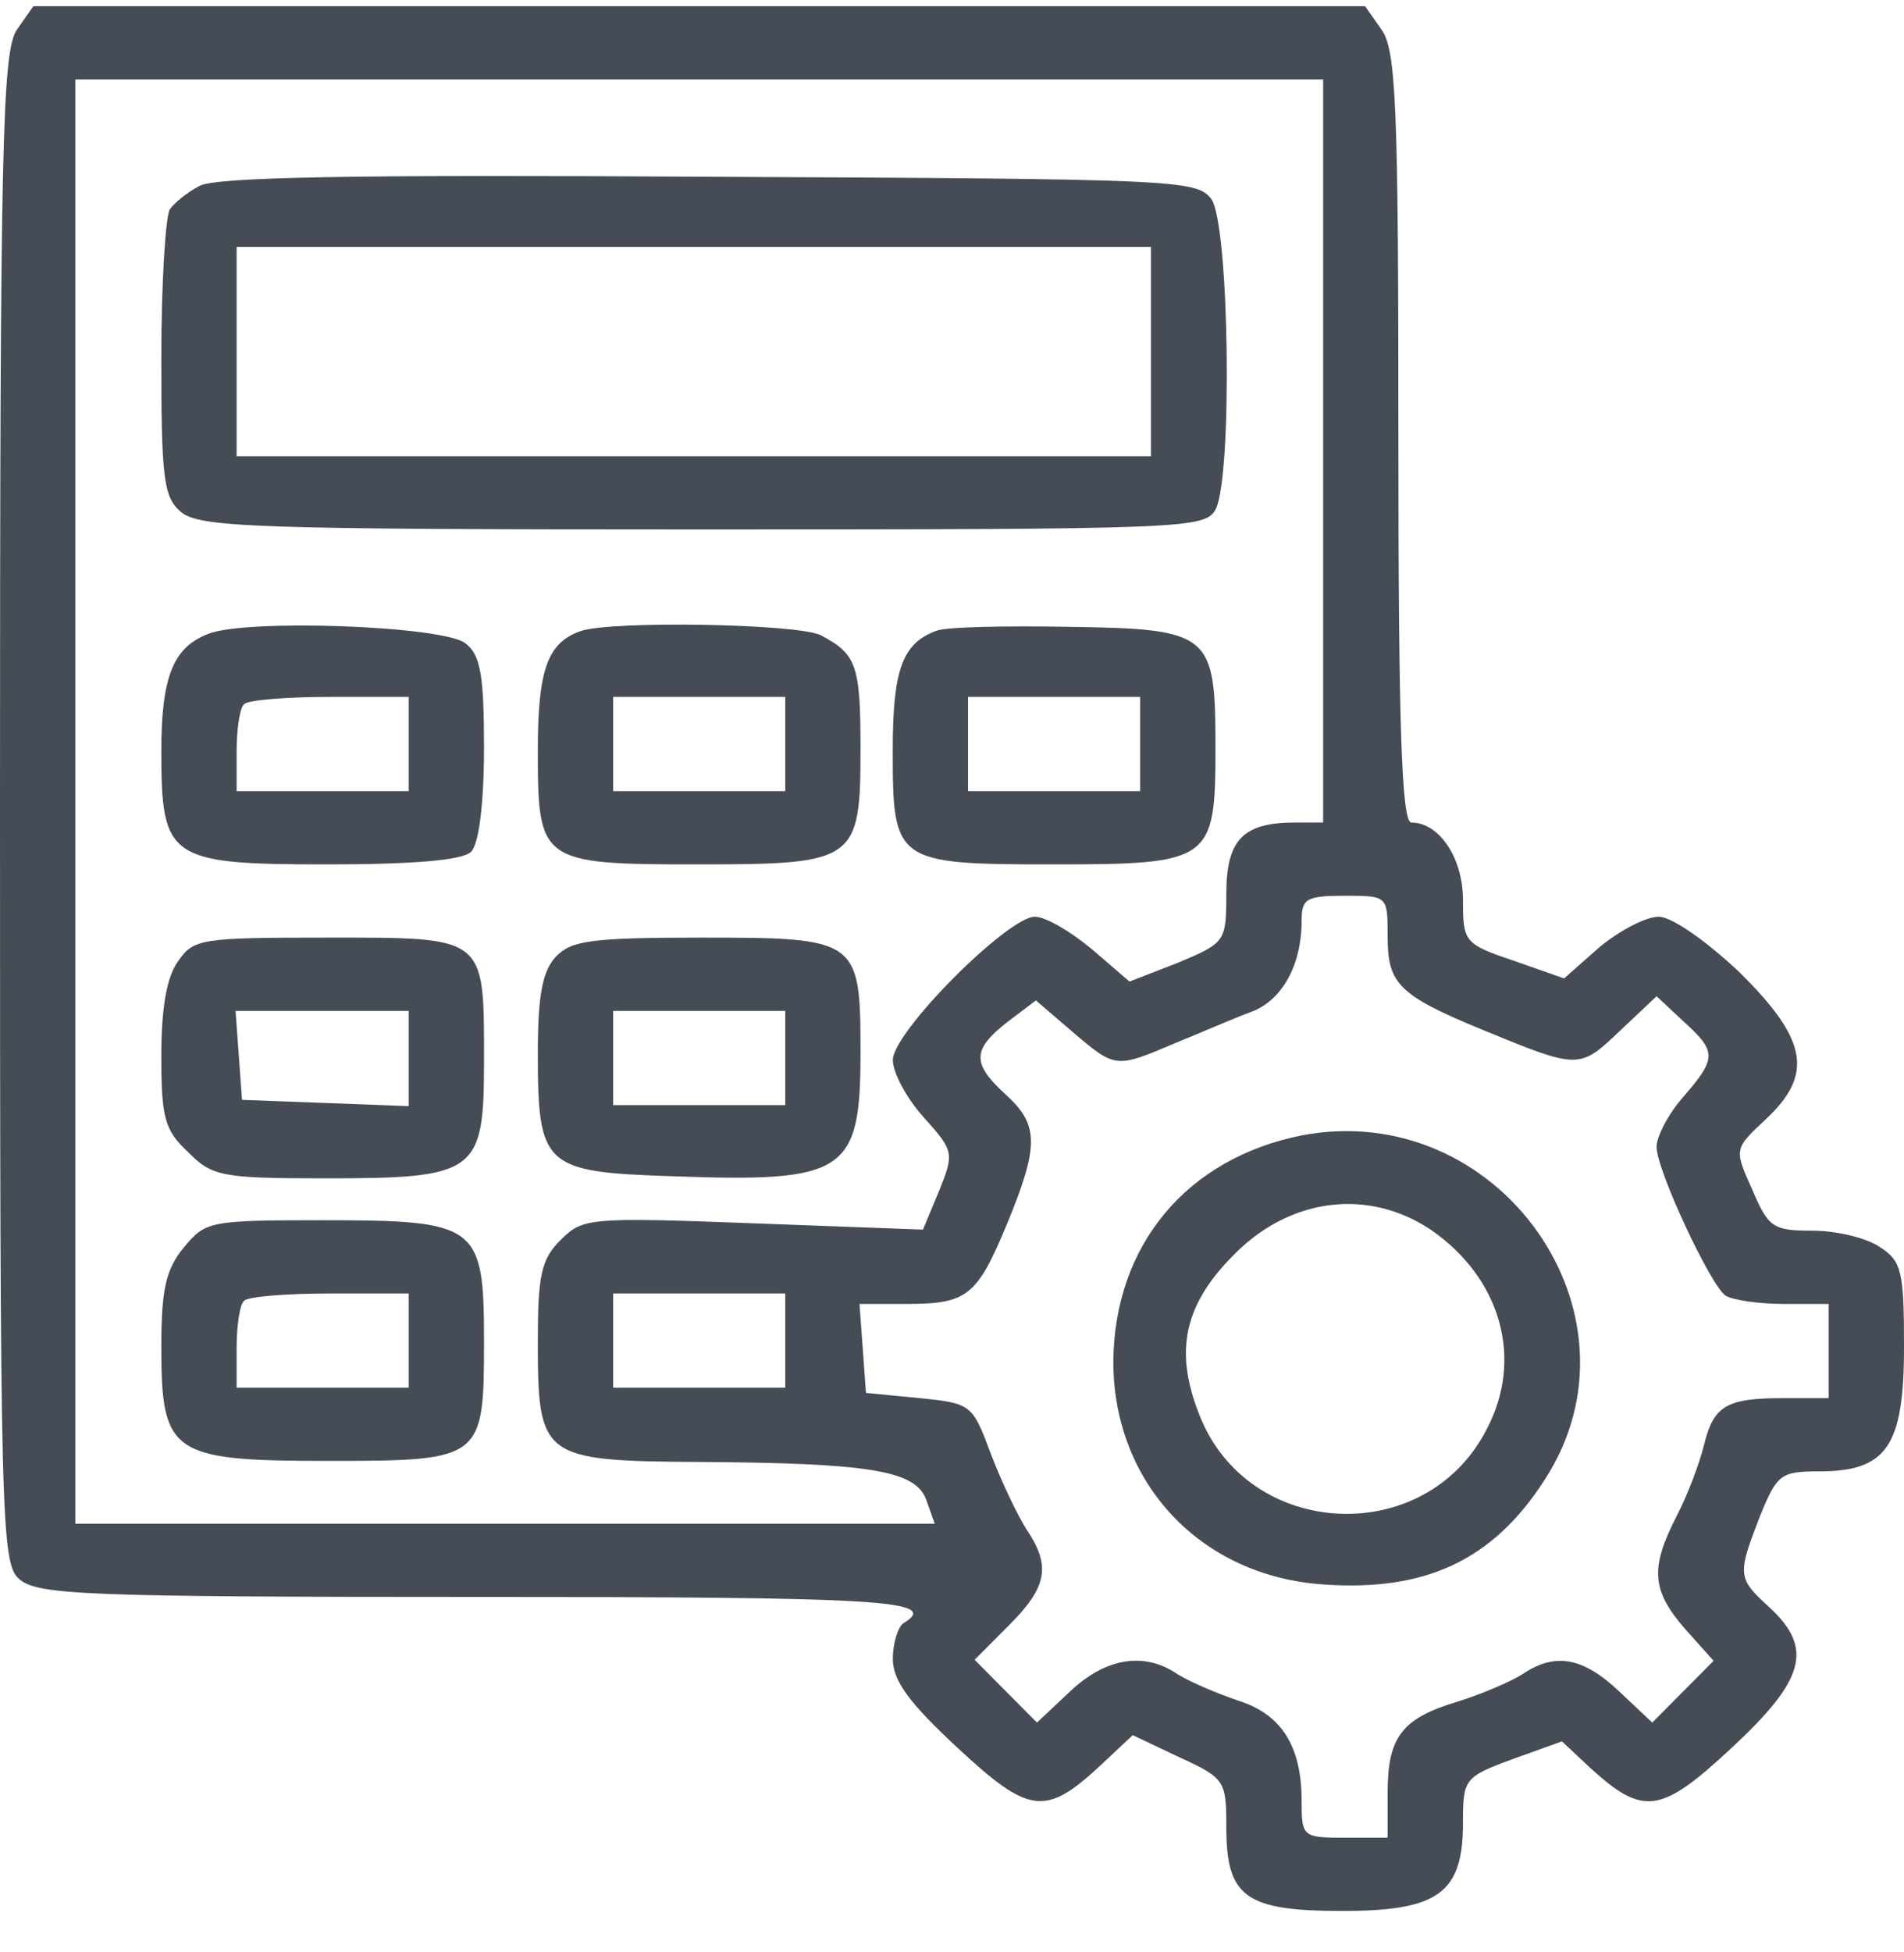<svg width="40" height="41" viewBox="0 0 40 41" fill="none" xmlns="http://www.w3.org/2000/svg">
<path d="M0.362 0.613C0.045 1.053 0 2.965 0 16.965C0 32.042 0.023 32.833 0.407 33.163C0.791 33.493 1.785 33.536 10.011 33.536C18.509 33.536 19.774 33.602 18.983 34.086C18.87 34.152 18.757 34.504 18.757 34.833C18.757 35.295 19.096 35.756 20.113 36.701C21.627 38.108 21.966 38.152 23.141 37.053L23.797 36.438L24.768 36.899C25.74 37.339 25.763 37.405 25.763 38.372C25.763 39.844 26.169 40.13 28.203 40.13C30.215 40.13 30.735 39.756 30.735 38.284C30.735 37.361 30.757 37.317 31.774 36.943L32.814 36.569L33.401 37.119C34.531 38.152 34.893 38.086 36.384 36.701C37.921 35.273 38.102 34.614 37.175 33.756C36.497 33.141 36.497 33.075 36.972 31.844C37.333 30.965 37.401 30.899 38.215 30.899C39.638 30.899 40 30.372 40 28.284C40 26.723 39.955 26.482 39.503 26.196C39.232 25.998 38.576 25.844 38.079 25.844C37.243 25.844 37.153 25.778 36.814 24.987C36.429 24.13 36.429 24.13 37.085 23.515C38.102 22.57 37.989 21.844 36.542 20.416C35.842 19.756 35.119 19.251 34.847 19.251C34.576 19.251 34.034 19.537 33.605 19.888L32.859 20.547L31.797 20.174C30.757 19.822 30.735 19.778 30.735 18.899C30.735 18.02 30.237 17.273 29.65 17.273C29.446 17.273 29.378 15.229 29.378 9.185C29.378 2.24 29.333 1.031 29.017 0.613L28.678 0.13H14.689H0.701L0.362 0.613ZM27.797 9.471V17.273H27.209C26.124 17.273 25.763 17.624 25.763 18.767C25.763 19.778 25.74 19.8 24.746 20.218L23.729 20.613L22.938 19.932C22.486 19.558 21.966 19.251 21.74 19.251C21.175 19.251 18.757 21.668 18.757 22.262C18.757 22.526 19.051 23.075 19.412 23.471C20.045 24.174 20.045 24.218 19.729 25.009L19.39 25.822L15.842 25.69C12.384 25.558 12.249 25.581 11.797 26.02C11.367 26.438 11.299 26.767 11.299 28.196C11.299 30.613 11.39 30.679 14.667 30.701C18.26 30.723 19.232 30.877 19.458 31.493L19.638 31.998H10.621H1.582V16.833V1.668H14.689H27.797V9.471ZM29.152 19.668C29.152 20.657 29.378 20.899 31.141 21.624C33.175 22.46 33.175 22.46 34.034 21.646L34.802 20.921L35.367 21.449C36.068 22.086 36.068 22.218 35.367 23.031C35.051 23.383 34.802 23.866 34.802 24.086C34.802 24.57 35.932 26.987 36.249 27.207C36.384 27.295 36.927 27.383 37.469 27.383H38.418V28.372V29.361H37.469C36.271 29.361 36 29.515 35.797 30.35C35.706 30.723 35.458 31.383 35.232 31.822C34.667 32.921 34.689 33.383 35.39 34.196L36 34.877L35.345 35.536L34.712 36.174L34.011 35.515C33.243 34.789 32.655 34.701 31.977 35.163C31.729 35.317 31.119 35.581 30.622 35.734C29.446 36.086 29.152 36.482 29.152 37.646V38.592H28.249C27.367 38.592 27.345 38.569 27.345 37.822C27.345 36.657 26.915 35.998 26.011 35.712C25.559 35.559 24.994 35.317 24.746 35.163C24.045 34.679 23.232 34.811 22.486 35.515L21.785 36.174L21.13 35.515L20.475 34.855L21.198 34.13C22.011 33.317 22.079 32.877 21.559 32.108C21.378 31.822 21.04 31.119 20.814 30.526C20.429 29.493 20.407 29.471 19.322 29.361L18.192 29.251L18.124 28.306L18.056 27.383H19.028C20.316 27.383 20.52 27.229 21.152 25.712C21.831 24.064 21.831 23.624 21.13 22.987C20.407 22.328 20.429 22.042 21.152 21.471L21.763 21.009L22.531 21.668C23.435 22.438 23.435 22.438 24.678 21.91C25.22 21.69 25.921 21.383 26.282 21.251C26.938 21.009 27.345 20.262 27.345 19.339C27.345 18.877 27.435 18.811 28.249 18.811C29.152 18.811 29.152 18.811 29.152 19.668ZM16.497 28.152V29.141H14.689H12.881V28.152V27.163H14.689H16.497V28.152Z" fill="#454C55"/>
<path d="M4.18 3.91C3.931 4.042 3.66 4.262 3.569 4.394C3.479 4.526 3.389 5.932 3.389 7.515C3.389 10.02 3.434 10.438 3.795 10.745C4.18 11.075 5.264 11.119 14.756 11.119C24.948 11.119 25.31 11.097 25.536 10.701C25.897 10.02 25.829 4.701 25.445 4.174C25.129 3.778 24.722 3.756 14.869 3.712C7.479 3.668 4.496 3.712 4.18 3.91ZM24.18 7.383V9.581H14.575H4.971V7.383V5.185H14.575H24.18V7.383Z" fill="#454C55"/>
<path d="M4.36 13.317C3.637 13.602 3.389 14.218 3.389 15.778C3.389 18.042 3.547 18.152 6.869 18.152C8.699 18.152 9.716 18.064 9.897 17.888C10.055 17.734 10.168 16.899 10.168 15.712C10.168 14.218 10.101 13.756 9.784 13.515C9.355 13.141 5.129 12.987 4.36 13.317ZM8.586 15.624V16.613H6.779H4.971V15.778C4.971 15.317 5.038 14.855 5.129 14.789C5.197 14.701 6.01 14.635 6.937 14.635H8.586V15.624Z" fill="#454C55"/>
<path d="M12.203 13.251C11.502 13.493 11.299 14.064 11.299 15.756C11.299 18.108 11.344 18.152 14.666 18.152C17.988 18.152 18.078 18.086 18.078 15.712C18.078 13.954 17.988 13.734 17.242 13.339C16.745 13.097 12.858 13.031 12.203 13.251ZM16.497 15.624V16.613H14.689H12.881V15.624V14.635H14.689H16.497V15.624Z" fill="#454C55"/>
<path d="M19.659 13.251C18.958 13.515 18.755 14.064 18.755 15.756C18.755 18.108 18.8 18.152 22.122 18.152C25.444 18.152 25.535 18.086 25.535 15.712C25.535 13.295 25.444 13.207 22.439 13.163C21.105 13.141 19.84 13.163 19.659 13.251ZM23.953 15.624V16.613H22.145H20.337V15.624V14.635H22.145H23.953V15.624Z" fill="#454C55"/>
<path d="M3.75 20.174C3.502 20.504 3.389 21.163 3.389 22.174C3.389 23.471 3.456 23.734 3.954 24.196C4.451 24.701 4.654 24.745 6.824 24.745C10.01 24.745 10.168 24.635 10.168 22.306C10.168 19.646 10.236 19.69 6.891 19.69C4.247 19.69 4.067 19.712 3.75 20.174ZM8.586 22.218V23.229L6.846 23.163L5.084 23.097L5.016 22.152L4.948 21.229H6.756H8.586V22.218Z" fill="#454C55"/>
<path d="M11.683 20.086C11.389 20.394 11.299 20.921 11.299 22.13C11.299 24.504 11.434 24.613 14.124 24.701C17.762 24.833 18.078 24.636 18.078 22.108C18.078 19.712 18.033 19.69 14.711 19.69C12.406 19.69 11.999 19.756 11.683 20.086ZM16.497 22.218V23.207H14.689H12.881V22.218V21.229H14.689H16.497V22.218Z" fill="#454C55"/>
<path d="M3.863 26.196C3.479 26.657 3.389 27.097 3.389 28.284C3.389 30.526 3.592 30.679 6.869 30.679C10.146 30.679 10.168 30.657 10.168 28.152C10.168 25.712 10.033 25.625 6.756 25.625C4.406 25.625 4.315 25.646 3.863 26.196ZM8.586 28.152V29.141H6.779H4.971V28.306C4.971 27.844 5.038 27.383 5.129 27.317C5.197 27.229 6.01 27.163 6.937 27.163H8.586V28.152Z" fill="#454C55"/>
<path d="M27.343 23.844C24.925 24.328 23.411 26.152 23.389 28.591C23.389 31.141 25.219 33.097 27.796 33.273C29.942 33.427 31.366 32.767 32.451 31.075C34.711 27.602 31.479 23.053 27.343 23.844ZM30.055 25.822C31.524 26.833 32.021 28.526 31.23 30.02C29.942 32.526 26.213 32.328 25.197 29.712C24.654 28.35 24.88 27.361 25.988 26.284C27.163 25.141 28.767 24.965 30.055 25.822Z" fill="#454C55"/>
</svg>
